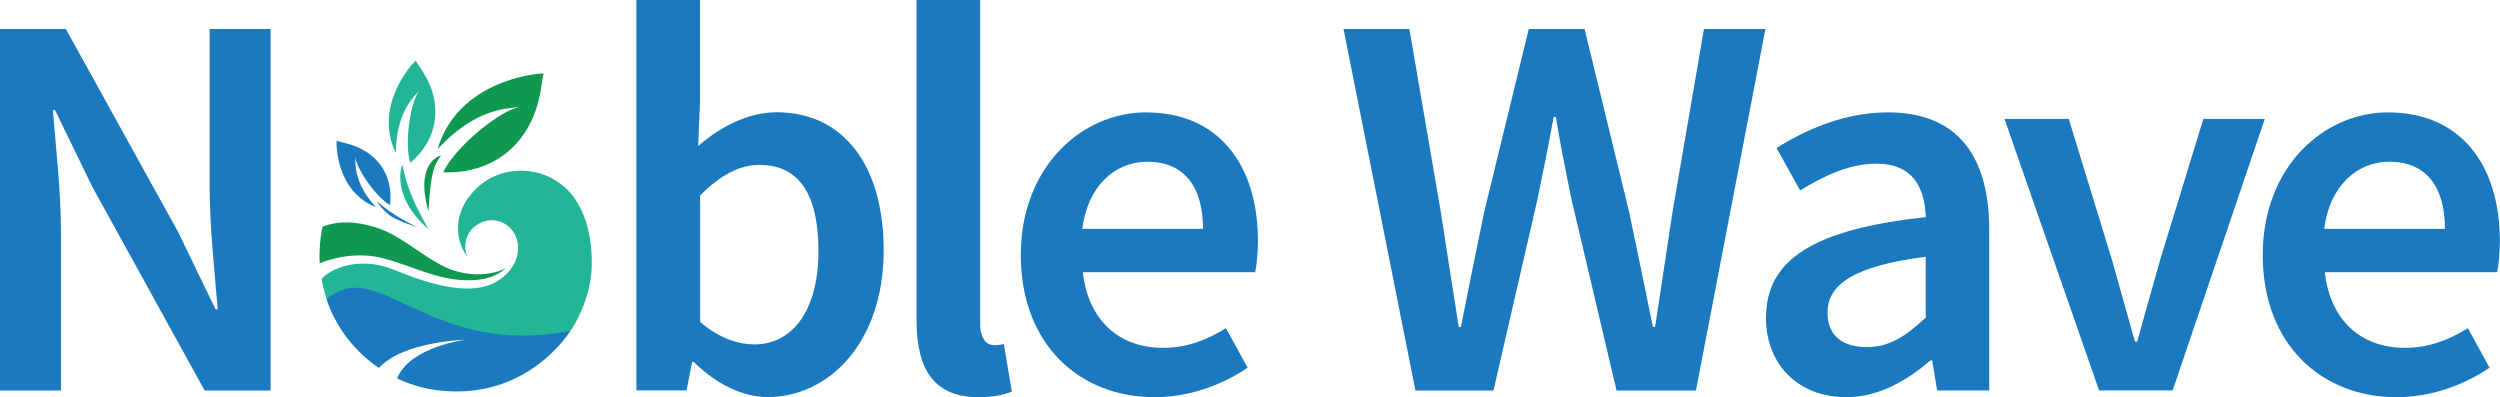 <?xml version="1.0" encoding="UTF-8"?>
<svg id="Layer_2" data-name="Layer 2" xmlns="http://www.w3.org/2000/svg" viewBox="0 0 206.21 32.75">
  <defs>
    <style>
      .cls-1 {
        fill: #1b79bf;
      }

      .cls-2 {
        fill: #22b697;
      }

      .cls-3 {
        fill: #0f9950;
      }
    </style>
  </defs>
  <g id="Layer_1-2" data-name="Layer 1">
    <g>
      <g>
        <path class="cls-1" d="M0,2.39H5.43L14.7,19.15l3.08,6.36h.18c-.26-3.08-.67-6.86-.67-10.18V2.39h5.03v29.82h-5.44L7.62,15.42l-3.08-6.34h-.18c.25,3.15,.67,6.75,.67,10.07v13.06H0V2.39Z"/>
        <path class="cls-1" d="M57.24,29.85h-.15l-.46,2.35h-4.14V0h5.25V8.33l-.15,3.72c1.87-1.64,4.17-2.79,6.46-2.79,5.6,0,8.84,4.49,8.84,11.37,0,7.69-4.58,12.12-9.56,12.12-2.04,0-4.23-1.04-6.11-2.9Zm10.27-9.14c0-4.47-1.46-7.11-4.87-7.11-1.62,0-3.19,.82-4.89,2.52v10.43c1.57,1.37,3.19,1.86,4.49,1.86,2.99,0,5.27-2.63,5.27-7.7Z"/>
        <path class="cls-1" d="M75.6,26.44V0h5.25V26.72c0,1.29,.58,1.75,1.13,1.75,.24,0,.42,0,.82-.09l.66,3.92c-.64,.26-1.52,.46-2.77,.46-3.72,0-5.09-2.41-5.09-6.31Z"/>
        <path class="cls-1" d="M84.2,21.03c0-7.28,5.05-11.76,10.32-11.76,6.05,0,9.24,4.38,9.24,10.63,0,1-.11,2.01-.23,2.55h-14.21c.44,3.98,2.99,6.24,6.6,6.24,1.91,0,3.56-.6,5.2-1.62l1.79,3.26c-2.13,1.44-4.83,2.43-7.68,2.43-6.18,0-11.03-4.34-11.03-11.73Zm15.03-2.15c0-3.45-1.53-5.54-4.6-5.54-2.61,0-4.91,1.95-5.36,5.54h9.96Z"/>
        <path class="cls-1" d="M110.82,2.39h5.43l2.59,15.06c.48,3.17,.99,6.35,1.48,9.52h.18c.62-3.17,1.28-6.37,1.93-9.52l3.67-15.06h4.6l3.67,15.06c.66,3.09,1.31,6.32,1.97,9.52h.18c.48-3.2,.96-6.4,1.44-9.52l2.59-15.06h5.07l-5.73,29.82h-6.55l-3.7-15.7c-.49-2.32-.93-4.6-1.31-6.86h-.18c-.41,2.26-.86,4.54-1.35,6.86l-3.61,15.7h-6.44l-5.93-29.82Z"/>
        <path class="cls-1" d="M145.67,26.19c0-4.8,3.98-7.29,13.17-8.28-.07-2.41-1.04-4.41-4.07-4.41-2.22,0-4.32,1-6.29,2.21l-1.94-3.5c2.46-1.55,5.64-2.94,9.19-2.94,5.6,0,8.35,3.45,8.35,9.68v13.26h-4.3l-.4-2.48h-.15c-2,1.71-4.3,3.03-6.95,3.03-3.92,0-6.62-2.66-6.62-6.57Zm13.17,.02v-5.03c-6.07,.77-8.1,2.35-8.1,4.61,0,1.98,1.35,2.84,3.23,2.84s3.21-.89,4.87-2.43Z"/>
        <path class="cls-1" d="M165.32,9.81h5.32l3.56,11.62c.62,2.21,1.28,4.51,1.9,6.75h.18c.62-2.24,1.28-4.54,1.9-6.75l3.56-11.62h5.07l-7.6,22.39h-6.07l-7.8-22.39Z"/>
        <path class="cls-1" d="M186.64,21.03c0-7.28,5.05-11.76,10.32-11.76,6.05,0,9.24,4.38,9.24,10.63,0,1-.11,2.01-.23,2.55h-14.21c.44,3.98,2.99,6.24,6.6,6.24,1.91,0,3.56-.6,5.2-1.62l1.79,3.26c-2.13,1.44-4.83,2.43-7.68,2.43-6.18,0-11.03-4.34-11.03-11.73Zm15.03-2.15c0-3.45-1.53-5.54-4.6-5.54-2.61,0-4.91,1.95-5.36,5.54h9.96Z"/>
      </g>
      <g>
        <path class="cls-1" d="M26.94,24.68s.9,3.37,4.31,5.67c2.02-2.21,7.17-2.33,7.17-2.33,0,0-4.57,.55-5.67,3.19,.91,.43,1.96,.79,3.17,.96,7.59,1.03,11.14-4.9,11.14-4.9l-5.65-1.96-10.07-2.28-2.91-.23-1.38,1.09-.1,.78h0"/>
        <path class="cls-1" d="M32.08,17.72c.67,.52,2.34,1.01,2.34,1.01,0,0-1.99-.89-3.31-2.12,.06,.2,.55,.78,.97,1.11Z"/>
        <path class="cls-2" d="M33.19,13.58c-.24,.52-.67,2.88,2.14,5.32-1.61-2.89-1.84-3.93-2.14-5.32Z"/>
        <path class="cls-3" d="M36.38,12.81c-.48,.14-2.08,1-1.04,4.64,.2-3.7,.58-3.87,1.04-4.64Z"/>
        <path class="cls-3" d="M36.09,12.31c1.67-5.67,8.16-6.28,8.76-6.25-.23,.5-.13,3.54-2.36,5.89-2.32,2.46-5.43,2.28-5.94,2.26,1.1-2.26,4.88-5.21,6.36-5.39-1.03,.13-3.69,.08-6.82,3.49Z"/>
        <path class="cls-1" d="M31.02,17.09c-3.26-1.27-3.3-5.13-3.25-5.48,.28,.16,2.08,.26,3.36,1.69,1.34,1.49,1.07,3.32,1.04,3.62-1.28-.77-2.83-3.14-2.87-4.02,.03,.62-.14,2.18,1.72,4.2Z"/>
        <path class="cls-2" d="M32.65,12.63c-1.87-3.86,1.31-7.36,1.65-7.63,.12,.38,1.66,1.96,1.61,4.32-.04,2.46-1.8,3.87-2.08,4.11-.51-1.75,.08-5.18,.78-6-.49,.58-1.94,1.84-1.96,5.21Z"/>
        <path class="cls-2" d="M38.52,21.12c-.44-.48-1.48-2.63,.11-4.81,.78-1.08,2.13-2.18,4.27-2.23,1.39-.03,2.89,.53,3.95,1.62,.76,.78,2.03,2.64,1.96,6.23-.05,2.73-1.55,5.11-1.75,5.35-11.69,2.31-15.91-6.34-20.11-2.59-.19-.59-.4-1.37-.41-1.7,.59-.71,2.98-1.96,5.97-.73,4.67,1.92,7.91,2.23,9.67-.13,.35-.47,.73-1.38,.46-2.35-.37-1.34-1.78-1.92-2.88-1.46-1.61,.68-1.48,2.29-1.23,2.8Z"/>
        <path class="cls-3" d="M26.61,18.7s-.15,.58-.22,1.47-.02,1.55-.02,1.55c0,0,2.08-.95,4.56-.56,1.84,.29,4.36,1.61,6.54,1.88,2.2,.27,3.44-.19,4.32-.96-.51,.36-2.94,1.14-5.49-.26-2.67-1.47-3.8-3.04-7.05-3.44-1.52-.18-2.65,.32-2.65,.32Z"/>
      </g>
    </g>
  </g>
</svg>